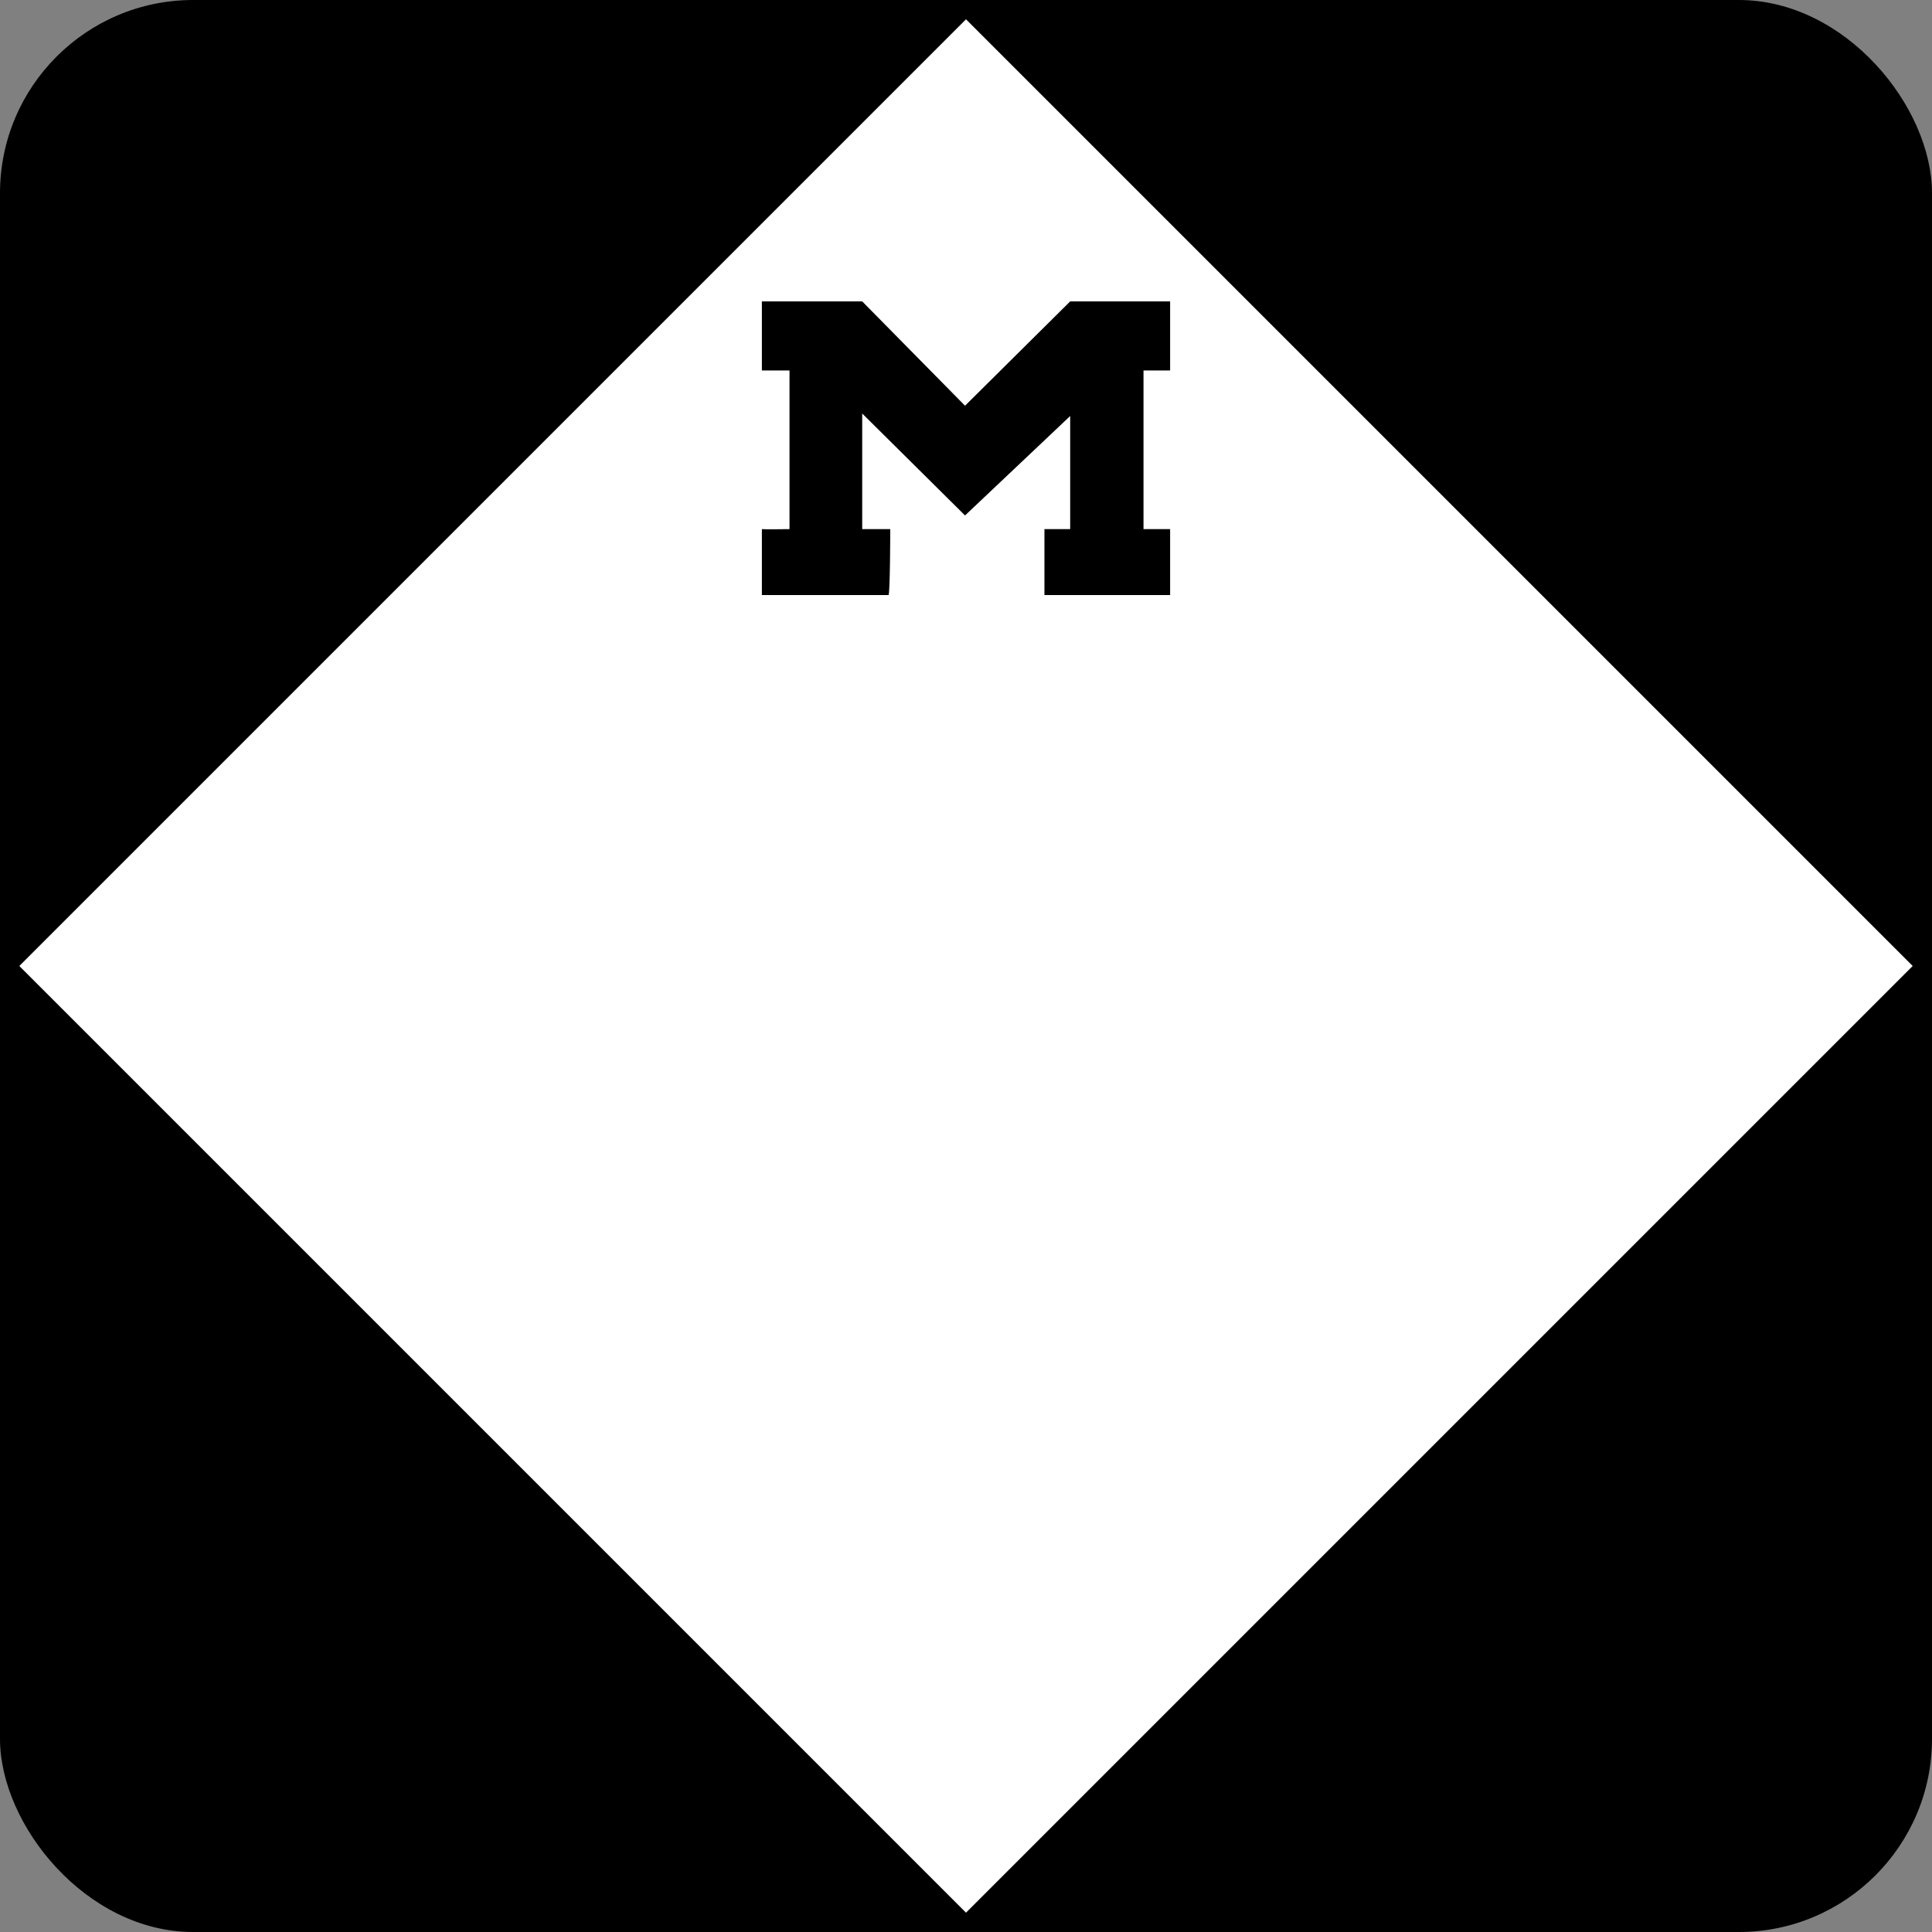 <?xml version="1.0" encoding="UTF-8" standalone="no"?>
<svg width="40px" height="40px" viewBox="0 0 40 40" version="1.1" xmlns="http://www.w3.org/2000/svg" xmlns:xlink="http://www.w3.org/1999/xlink">
    <rect x="0" y="0" width="40" height="40" fill="#808080" stroke="none"/>
    <!-- Generator: Sketch 3.8.3 (29802) - http://www.bohemiancoding.com/sketch -->
    <title>US-MI-2</title>
    <desc>Created with Sketch.</desc>
    <defs></defs>
    <g id="Icons-{2}" stroke="none" stroke-width="1" fill="none" fill-rule="evenodd">
        <g id="US-MI-2">
            <g>
                <rect id="blank" fill="#000000" x="0" y="0" width="40" height="40" rx="4"></rect>
                <polygon id="diamond" fill="#FFFFFF" points="0.4 20 20 0.4 39.6 20 20 39.6"></polygon>
                <path d="M15.774,10.955 C15.812,10.962 16.346,10.955 16.346,10.955 L16.346,7.67 L15.774,7.67 L15.774,6.24 L17.851,6.24 L19.98,8.4 L22.157,6.24 L24.226,6.24 L24.226,7.67 L23.675,7.67 L23.675,10.955 L24.226,10.955 L24.226,12.32 L21.624,12.32 L21.624,10.955 L22.157,10.955 L22.157,8.613 L19.98,10.672 L17.851,8.561 L17.851,10.955 L18.432,10.955 C18.432,10.955 18.429,12.32 18.395,12.32 L15.774,12.32 L15.774,10.955 L15.774,10.955 Z" id="M" fill="#000000"></path>
            </g>
        </g>
    </g>
</svg>